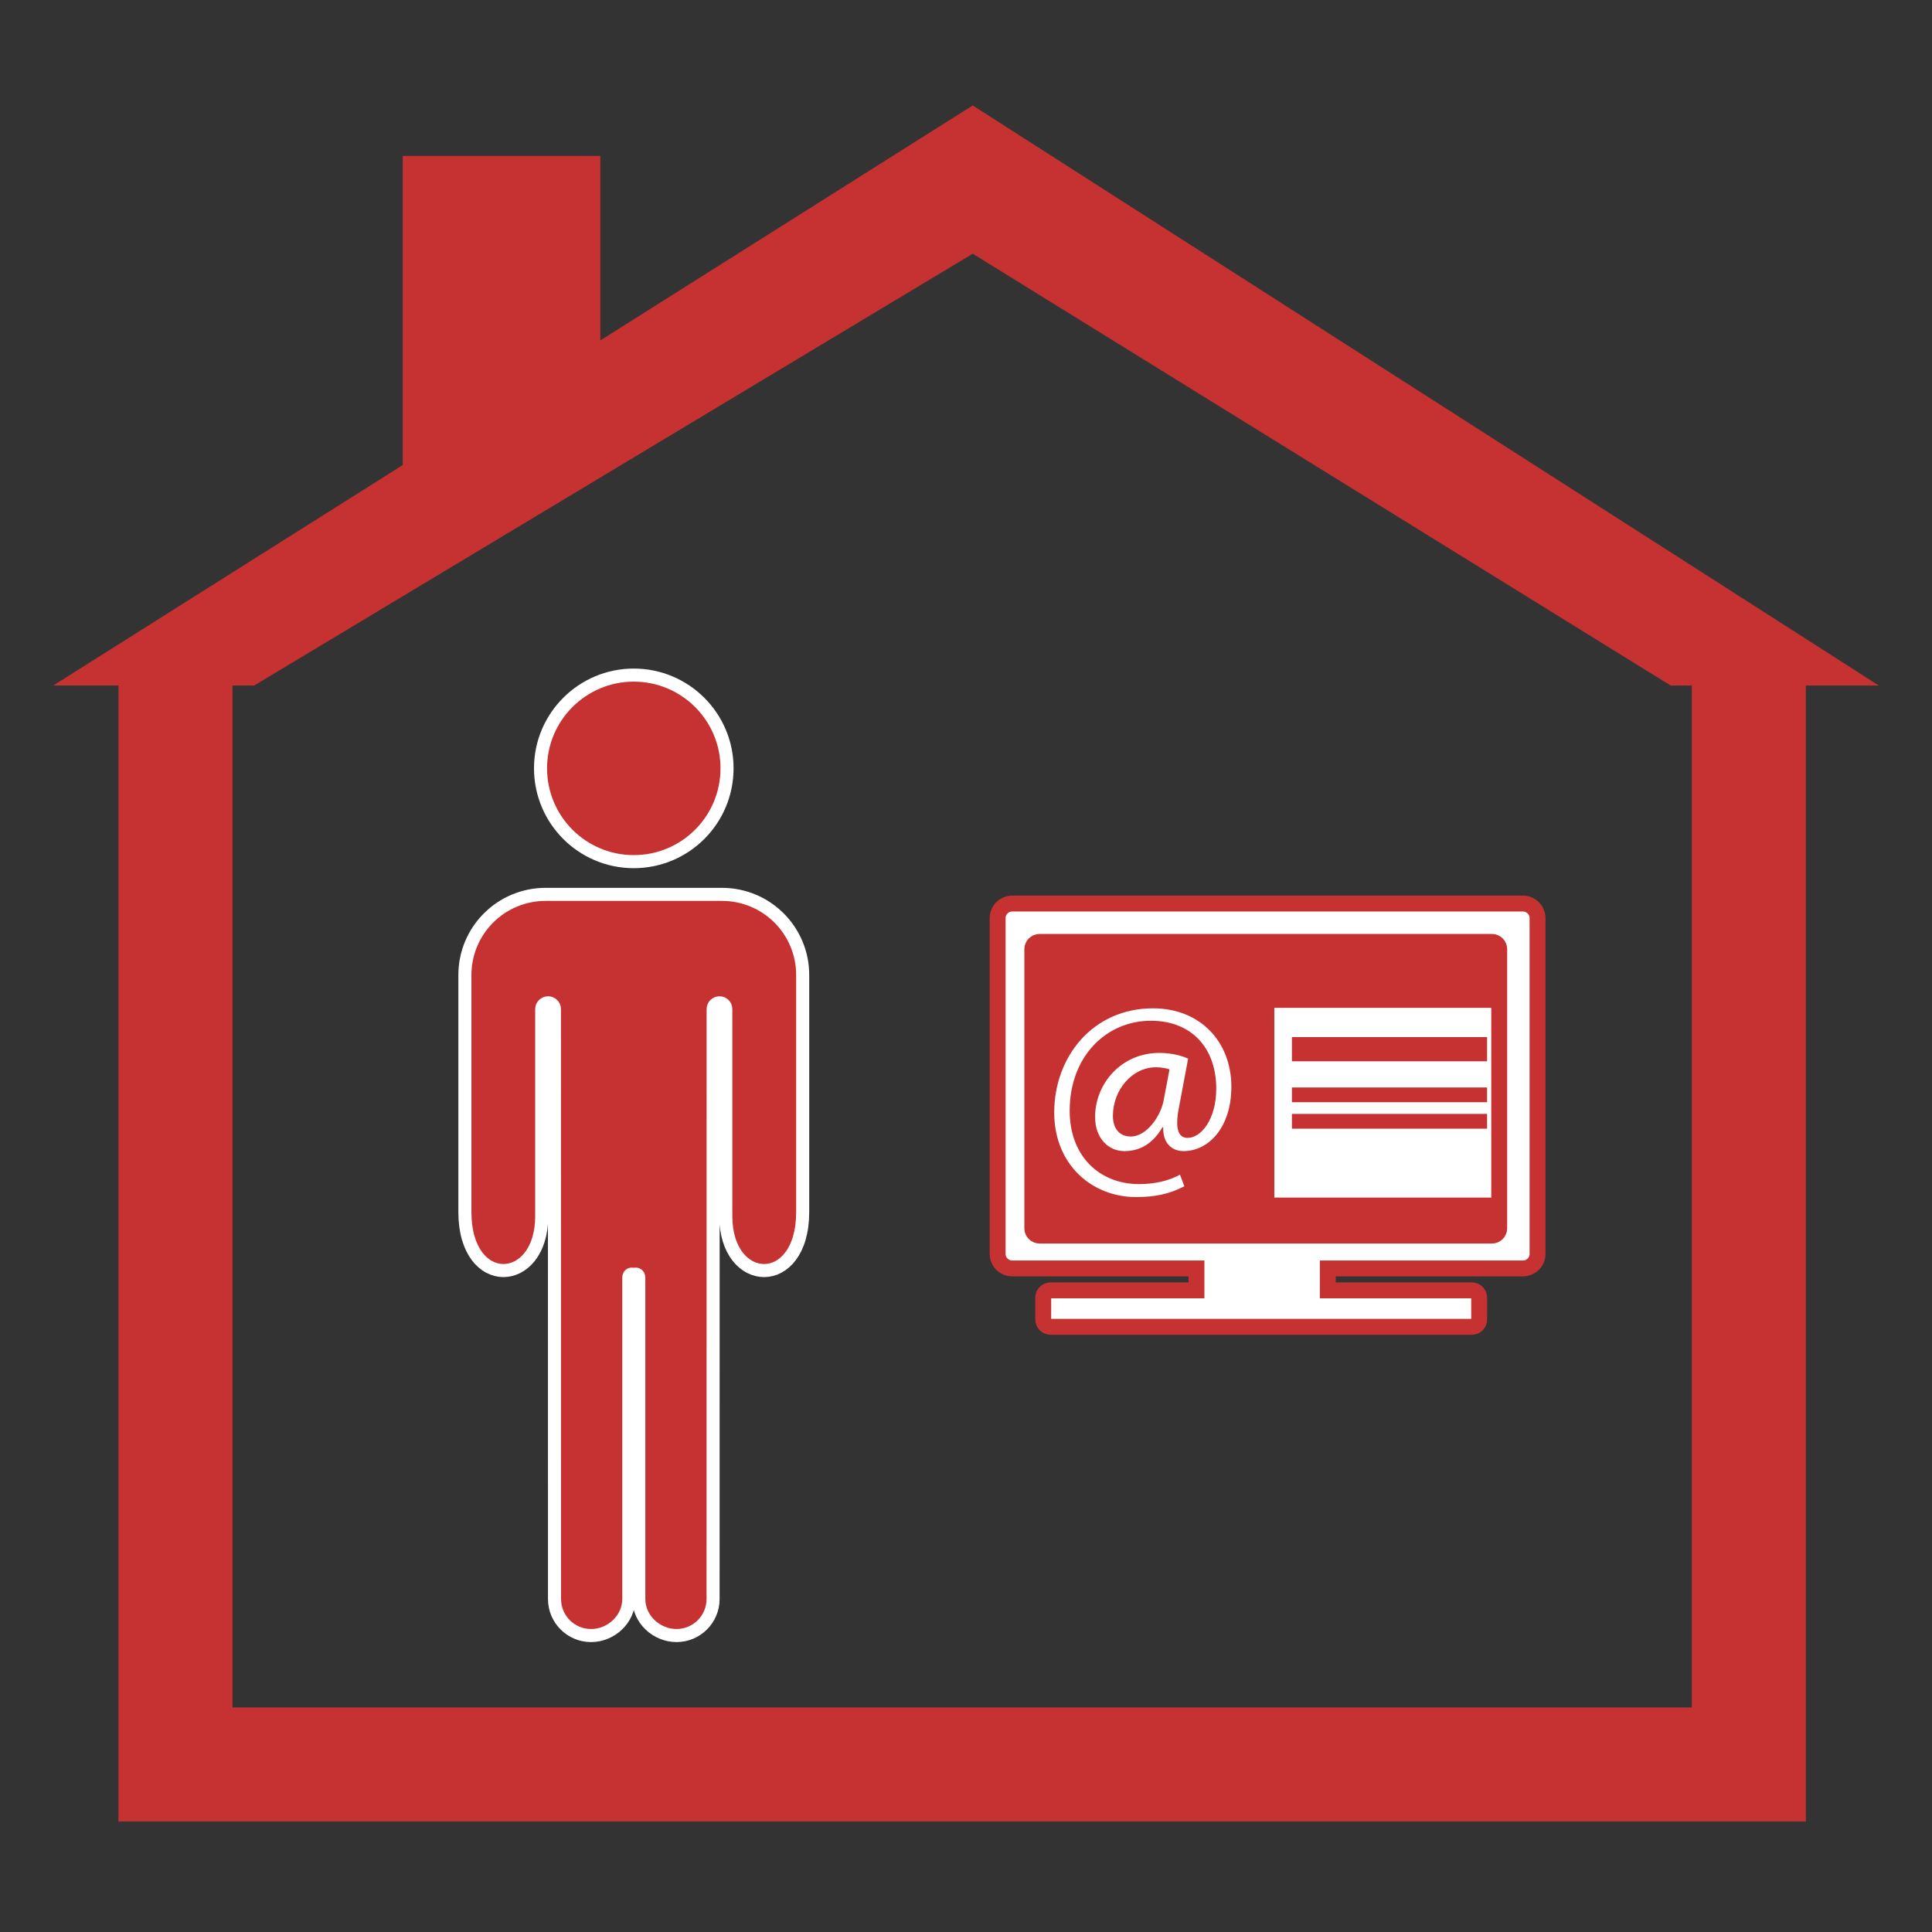 <?xml version="1.0" encoding="utf-8"?>
<!-- Generator: Adobe Illustrator 16.0.0, SVG Export Plug-In . SVG Version: 6.00 Build 0)  -->
<!DOCTYPE svg PUBLIC "-//W3C//DTD SVG 1.1//EN" "http://www.w3.org/Graphics/SVG/1.1/DTD/svg11.dtd">
<svg version="1.1" id="Calque_1" xmlns="http://www.w3.org/2000/svg" xmlns:xlink="http://www.w3.org/1999/xlink" x="0px" y="0px"
	 width="300px" height="300px" viewBox="0 0 300 300" enable-background="new 0 0 300 300" xml:space="preserve">
<rect x="0" y="0" width="300" height="300" fill="#333333" stroke="none"/>
<g>
	<polyline fill="none" stroke="#C63232" stroke-width="17.704" stroke-miterlimit="10" points="27.247,102.848 27.247,273.988 
		271.557,273.988 271.557,102.848 	"/>
	<polygon fill="#C63232" points="151.046,16.375 93.221,52.858 93.221,24.211 62.534,24.211 62.534,72.218 8.268,106.445 
		39.476,106.445 151.046,39.396 259.415,106.445 291.732,106.445 	"/>
	<rect x="158.279" y="143.468" fill="#C63232" width="77.933" height="50.427"/>
	<g>
		<path fill="#FFFFFF" d="M183.903,184.203c-2.305,1.215-4.668,1.678-7.475,1.678c-6.886,0-12.729-5.044-12.729-13.135
			c0-8.66,6.008-16.174,15.334-16.174c7.31,0,12.171,5.16,12.171,12.181c0,6.298-3.521,9.991-7.427,9.991
			c-1.678,0-3.23-1.1-3.153-3.693h-0.125c-1.466,2.479-3.404,3.693-5.922,3.693c-2.439,0-4.532-1.977-4.532-5.295
			c0-5.207,4.108-9.952,9.952-9.952c1.765,0,3.404,0.376,4.494,0.888l-1.427,7.6c-0.637,3.191-0.126,4.657,1.263,4.705
			c2.132,0.078,4.533-2.825,4.533-7.646c0-6.135-3.665-10.541-10.165-10.541c-6.847,0-12.595,5.458-12.595,13.983
			c0,7.011,4.581,11.38,10.791,11.38c2.393,0,4.62-0.502,6.337-1.466L183.903,184.203z M181.599,166.063
			c-0.425-0.164-1.139-0.338-2.103-0.338c-3.693,0-6.684,3.491-6.684,7.561c0,1.842,0.926,3.193,2.777,3.193
			c2.431,0,4.658-3.105,5.121-5.71L181.599,166.063z"/>
	</g>
	<path fill="#FFFFFF" d="M197.877,156.496v29.462h36.628v-29.462H197.877z M230.917,175.263h-30.311v-2.296h30.311V175.263z
		 M230.917,171.154h-30.311v-2.295h30.311V171.154z M230.917,164.799h-30.311v-3.761h30.311V164.799z"/>
	<path fill="#FFFFFF" stroke="#C63232" stroke-width="2.469" stroke-miterlimit="10" d="M236.482,140.305H157.18
		c-1.254,0-2.267,1.013-2.267,2.267v52.124c0,1.254,1.013,2.266,2.267,2.266h28.604v3.404H163.13c-0.627,0-1.138,0.502-1.138,1.129
		v3.395c0,0.627,0.511,1.139,1.138,1.139h65.425c0.627,0,1.128-0.512,1.128-1.139v-3.395c0-0.627-0.501-1.129-1.128-1.129h-22.374
		v-3.404h30.302c1.253,0,2.266-1.012,2.266-2.266v-52.124C238.748,141.317,237.735,140.305,236.482,140.305z M232.798,190.731
		c0,0.627-0.501,1.128-1.128,1.128h-70.247c-0.617,0-1.128-0.501-1.128-1.128v-43.346c0-0.618,0.511-1.13,1.128-1.13h70.247
		c0.627,0,1.128,0.512,1.128,1.13V190.731z"/>
	<g>
		<path fill="#C63232" stroke="#FFFFFF" stroke-width="2.028" stroke-miterlimit="10" d="M98.409,197.955
			c-0.289-0.241-0.771-0.106-0.771,0.434c0,0.686,0,49.908,0,49.908c0,3.125-2.729,5.67-5.863,5.67c-3.134,0-5.671-2.545-5.671-5.67
			l-0.01-91.618c0-0.521-0.453-0.964-0.993-0.964c-0.53,0-0.983,0.443-0.983,0.964v32.173c0,11.1-11.93,11.621-11.93-0.646v-36.801
			c0-6.924,5.604-12.527,12.527-12.527h27.389c6.935,0,12.537,5.603,12.537,12.527v36.801c0,12.268-11.938,11.746-11.938,0.646
			v-32.173c0-0.521-0.444-0.964-0.984-0.964s-0.983,0.443-0.983,0.964l-0.01,91.618c0,3.125-2.536,5.67-5.67,5.67
			c-3.135,0-5.864-2.545-5.864-5.67c0,0,0-49.223,0-49.908C99.19,197.849,98.709,197.714,98.409,197.955z"/>
		<path fill="#C63232" stroke="#FFFFFF" stroke-width="2.028" stroke-miterlimit="10" d="M98.409,133.795L98.409,133.795
			c-7.984,0-14.476-6.471-14.476-14.495c0-7.985,6.491-14.471,14.476-14.471l0,0l0,0c7.995,0,14.485,6.485,14.485,14.471
			C112.895,127.324,106.404,133.795,98.409,133.795L98.409,133.795z"/>
	</g>
</g>
</svg>
